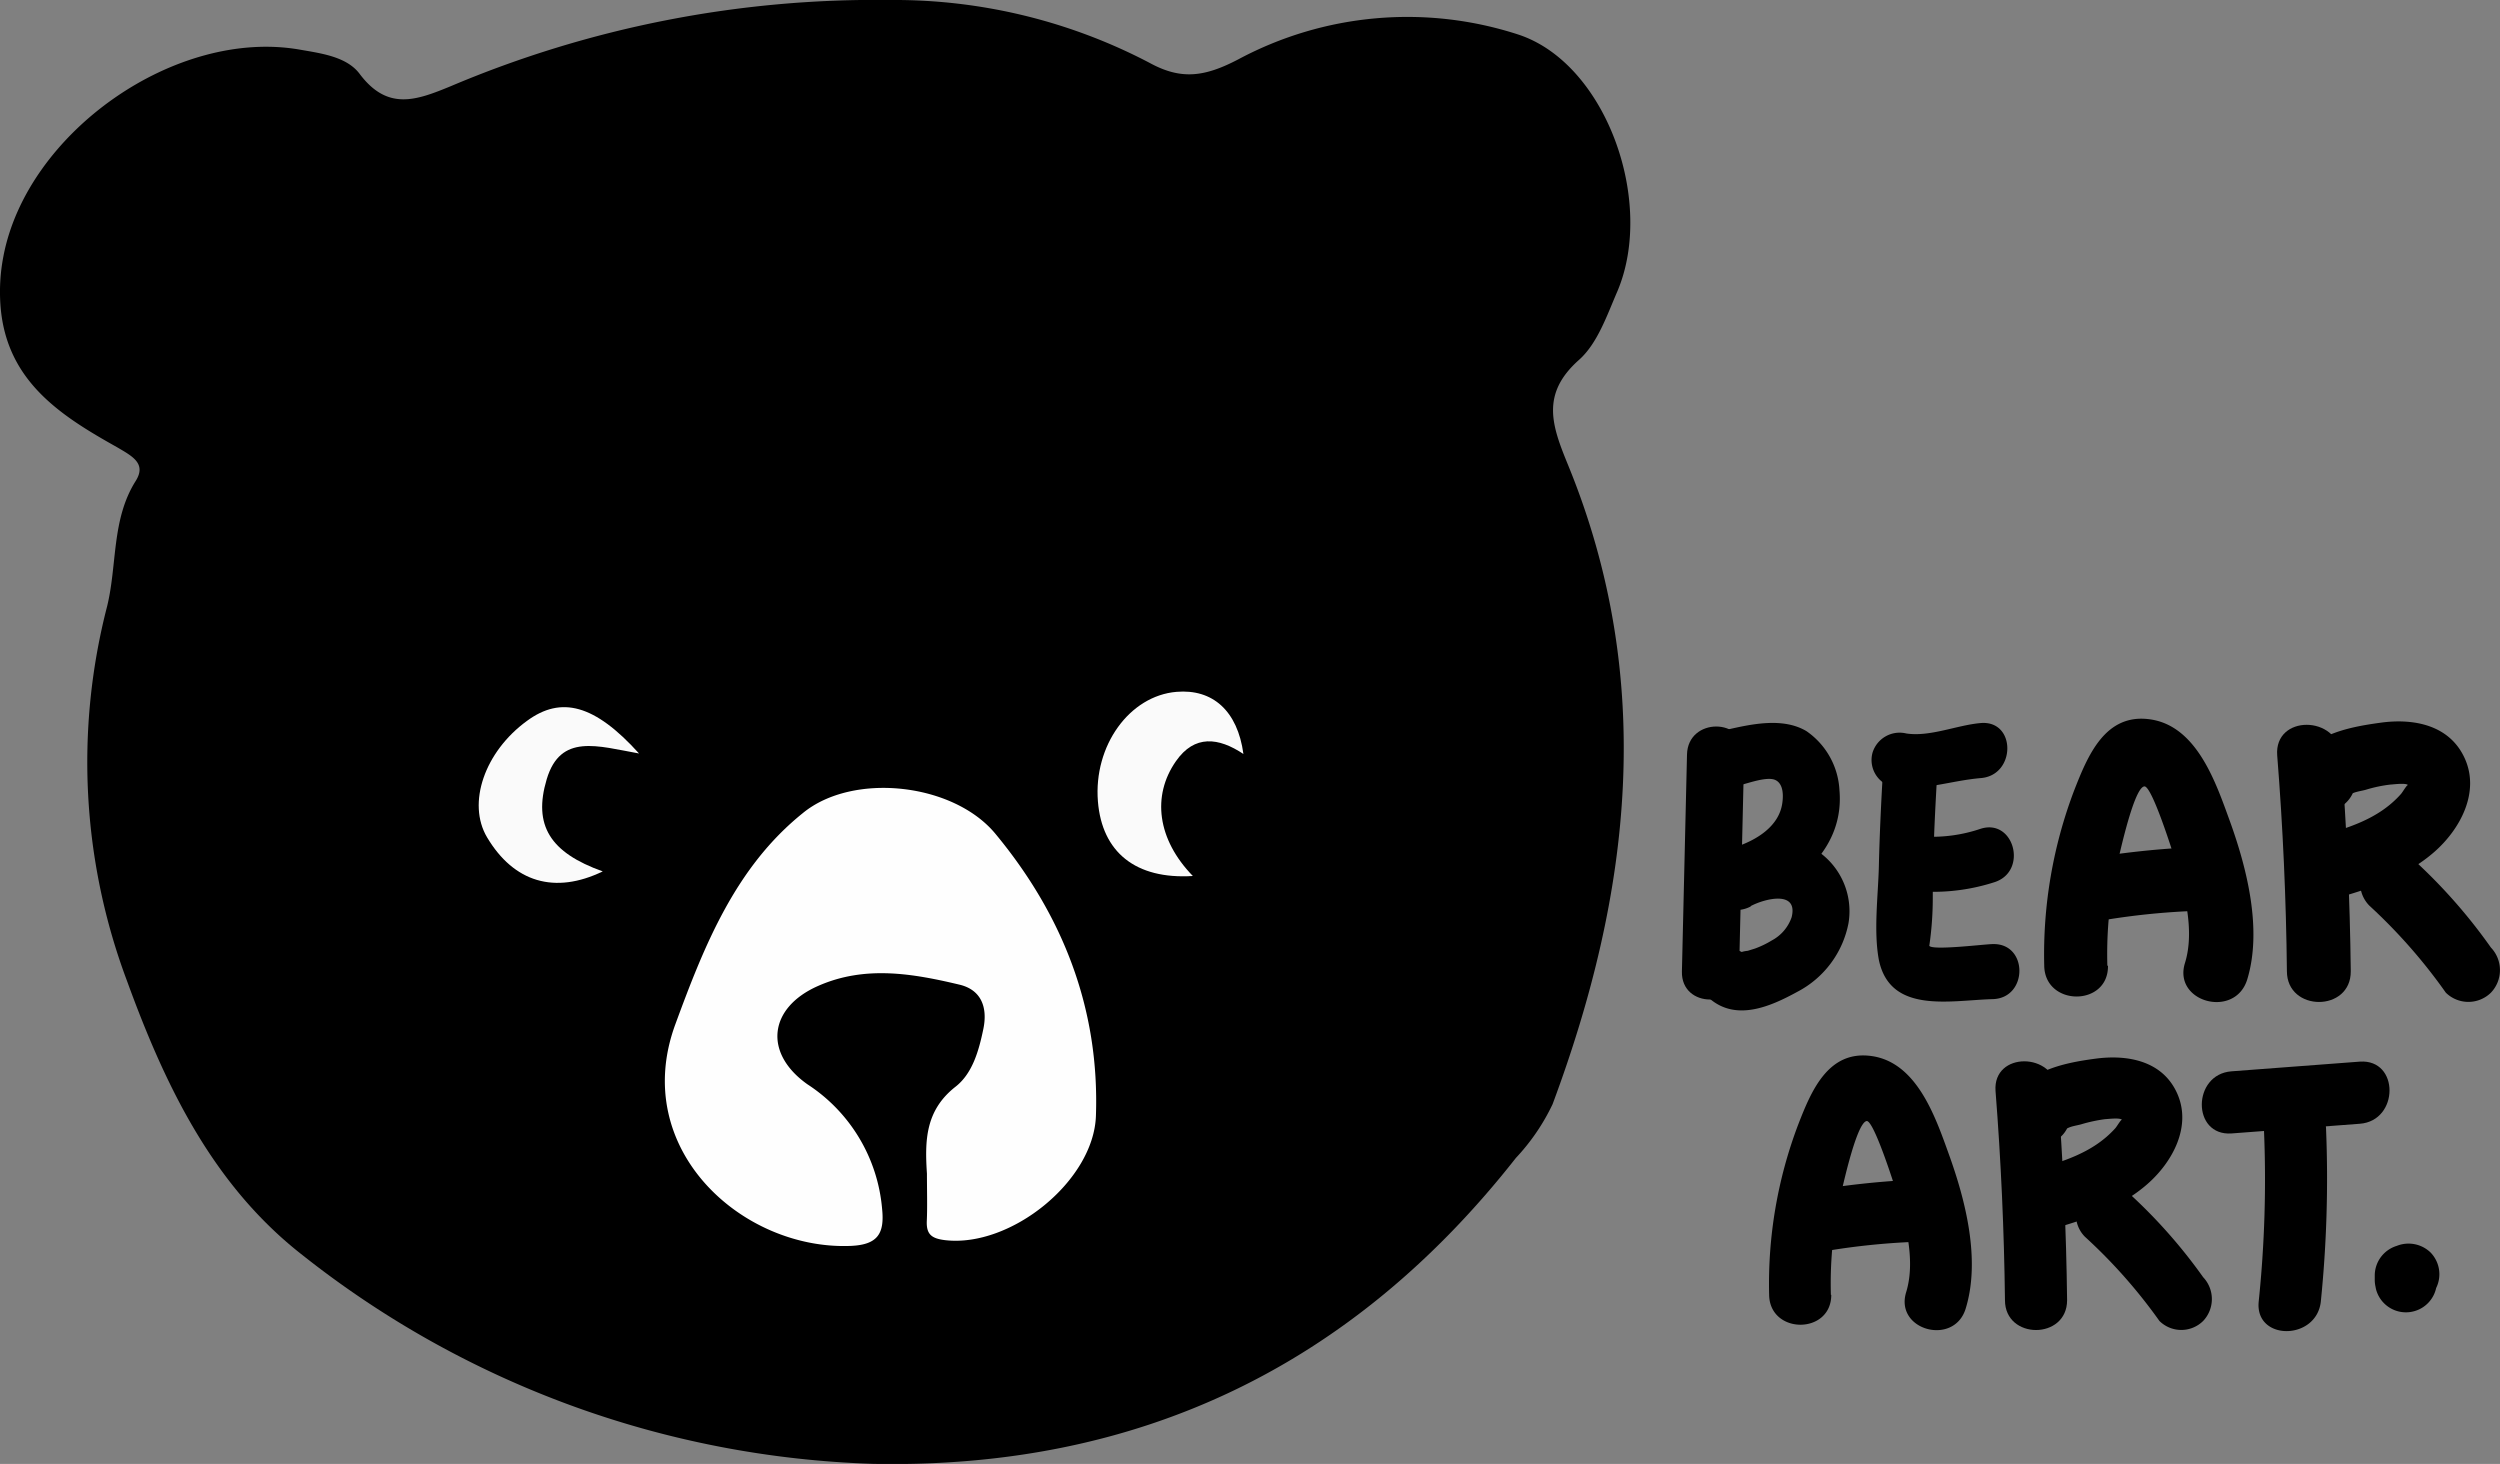 <svg xmlns="http://www.w3.org/2000/svg" viewBox="0 0 201.2 117.82"><rect x="0" y="0" width="201.2" height="117.82" fill="#808080" stroke="none"/><defs><style>.cls-1{fill:#fefefe;}.cls-2{fill:#fafafa;}</style></defs><title>bearart</title><g id="圖層_2" data-name="圖層 2"><g id="圖層_1-2" data-name="圖層 1"><path d="M70.25,117.81A77.88,77.88,0,0,1,24.33,101c-7.15-5.58-11-13.51-14.11-22.06a50.09,50.09,0,0,1-1.6-30.14c.82-3.35.35-7,2.3-10.09.89-1.41-.28-2-1.52-2.73C4.9,33.46.56,30.7.05,24.73a15,15,0,0,1,.22-4.08C2.16,10.65,14.17,2.23,24.16,4c1.73.3,3.75.57,4.78,1.94,2.25,3,4.56,2.14,7.33,1A87.72,87.72,0,0,1,71.64,0,44.23,44.23,0,0,1,92.52,5.06c2.54,1.39,4.42,1.14,7.15-.29a28.82,28.82,0,0,1,22.49-2c7.1,2.3,11.07,13.48,8,20.69-.84,1.94-1.6,4.19-3.09,5.51-3.1,2.76-2.16,5.31-.87,8.46,7.08,17.29,5.09,34.43-1.25,51.44A16.86,16.86,0,0,1,122,93.19C108.85,109.93,91.66,118.24,70.25,117.81Z"/><path class="cls-1" d="M74.6,94.46c-.17-2.63-.15-5.08,2.3-7,1.37-1.07,1.88-2.91,2.24-4.65s-.17-3.14-1.9-3.56c-3.77-.9-7.61-1.57-11.38.09-4,1.75-4.44,5.41-.87,7.93a13.3,13.3,0,0,1,6,10c.21,2-.34,2.91-2.53,3-8.74.35-17.79-7.81-14.11-17.83,2.32-6.32,4.83-12.64,10.26-17C68.63,62.13,76.7,63,80.1,67.09c5.43,6.55,8.4,14.09,8.1,22.72-.18,5.23-6.84,10.6-12.12,10-1.1-.13-1.54-.46-1.49-1.56S74.6,95.71,74.6,94.46Z"/><path class="cls-2" d="M96,70.5c-4.62.29-7.31-1.93-7.64-6C88,60,90.91,56,94.68,55.68c2.91-.25,4.92,1.52,5.39,5-2-1.33-3.93-1.57-5.43.58C92.69,64.05,93.14,67.56,96,70.5Z"/><path class="cls-2" d="M51.43,60.64C48.1,60.05,45.11,59,44,62.71s.27,5.91,4.51,7.42C44.64,72,41.35,71,39.2,67.39c-1.63-2.74-.2-6.9,3.22-9.38C45.16,56,47.85,56.68,51.43,60.64Z"/><path d="M147.35,104.21a31.62,31.62,0,0,1,.6-7.13c.17-.81,1.42-6.77,2.29-6.86.58,0,2.21,5.12,2.4,5.77.73,2.47,1.54,5.47.77,8-.95,3.07,3.86,4.38,4.79,1.32,1.2-3.91,0-8.66-1.35-12.4-1.08-3-2.57-7.41-6.23-7.92-3.5-.49-4.86,2.83-5.91,5.54a36.13,36.13,0,0,0-2.33,13.68c.05,3.2,5,3.21,5,0Z"/><path d="M147.39,100.61a57.1,57.1,0,0,1,6.13-.64c3.18-.17,3.2-5.14,0-5a69.16,69.16,0,0,0-7.46.82,2.51,2.51,0,0,0-1.73,3.06,2.54,2.54,0,0,0,3.06,1.74Z"/><path d="M160.6,87.8q.66,8.42.76,16.84c0,3.2,5,3.2,5,0q-.1-8.43-.76-16.84c-.25-3.17-5.23-3.19-5,0Z"/><path d="M166.54,90.39c-.55.57-.65.72-.27.48s.82-.27,1.24-.39a12.49,12.49,0,0,1,1.91-.41c.15,0,1.27-.15,1.36.07-.05-.12-.41.52-.54.66-1.8,2-4.3,2.72-6.83,3.43-3.08.87-1.77,5.67,1.32,4.8,2.89-.81,5.84-1.74,8.13-3.77,2-1.77,3.54-4.62,2.36-7.26s-4-3.14-6.56-2.8-6,1-6.92,3.87c-1,3.05,3.8,4.36,4.8,1.32Z"/><path d="M167.79,99.53a42.39,42.39,0,0,1,6,6.78,2.5,2.5,0,0,0,3.52,0,2.56,2.56,0,0,0,0-3.52,42.39,42.39,0,0,0-6-6.78,2.56,2.56,0,0,0-3.52,0,2.51,2.51,0,0,0,0,3.52Z"/><path d="M169.6,77.72a33,33,0,0,1,.62-7.36c.18-.83,1.47-7,2.36-7.07.6-.06,2.28,5.28,2.48,5.95.74,2.55,1.59,5.64.79,8.25-1,3.16,4,4.52,5,1.36,1.23-4,0-8.93-1.4-12.79-1.12-3.08-2.65-7.65-6.43-8.17-3.6-.5-5,2.93-6.09,5.72a37.15,37.15,0,0,0-2.41,14.11c.05,3.3,5.18,3.31,5.13,0Z"/><path d="M169.64,74a58.09,58.09,0,0,1,6.32-.66c3.29-.17,3.31-5.3,0-5.13a70.89,70.89,0,0,0-7.69.84,2.57,2.57,0,1,0,1.37,5Z"/><path d="M183.27,60.8q.69,8.67.78,17.36c0,3.3,5.17,3.31,5.14,0q-.1-8.7-.78-17.36c-.26-3.28-5.4-3.3-5.14,0Z"/><path d="M189.4,63.47c-.58.58-.67.74-.28.49s.85-.28,1.28-.4a11.15,11.15,0,0,1,2-.42c.15,0,1.31-.16,1.4.06-.05-.12-.43.54-.56.69-1.85,2.09-4.43,2.8-7.05,3.53-3.17.9-1.82,5.85,1.37,5,3-.84,6-1.79,8.38-3.88,2.06-1.82,3.65-4.77,2.43-7.49s-4.13-3.25-6.76-2.89-6.16,1-7.13,4c-1,3.15,3.91,4.49,5,1.37Z"/><path d="M190.69,72.89a43.7,43.7,0,0,1,6.15,7,2.59,2.59,0,0,0,3.63,0,2.63,2.63,0,0,0,0-3.63,43.7,43.7,0,0,0-6.15-7,2.64,2.64,0,0,0-3.63,0,2.58,2.58,0,0,0,0,3.63Z"/><path d="M179.59,91.22l10.33-.78c3.17-.24,3.2-5.22,0-5l-10.33.78c-3.17.24-3.2,5.22,0,5Z"/><path d="M182.2,90.83a95.2,95.2,0,0,1-.42,13.92c-.32,3.18,4.65,3.16,5,0a98.07,98.07,0,0,0,.42-13.92c-.13-3.19-5.11-3.21-5,0Z"/><path d="M196.15,103v-.29h-5v.47l4.88-.66-.43,1.79a2.51,2.51,0,0,0,0-3.52,2.55,2.55,0,0,0-3.52,0,3.16,3.16,0,0,0-.85,3,2.49,2.49,0,0,0,4.89-.66v-.47a2.49,2.49,0,1,0-5,0V103a2.49,2.49,0,1,0,5,0Z"/><path d="M135.77,60.72l-.41,17.47c-.07,3,4.53,3,4.6,0l.41-17.47c.07-3-4.53-3-4.6,0Z"/><path d="M140.15,63.16c.62-.15,2.1-.69,2.74-.38s.64,1.23.55,1.85c-.26,1.9-2.12,3-3.77,3.54-2.79,1-1.6,5.39,1.22,4.44,4-1.34,7.54-4.49,7.15-9a6.16,6.16,0,0,0-2.66-4.77c-1.9-1.13-4.45-.56-6.46-.1-2.88.66-1.66,5.09,1.23,4.44Z"/><path d="M140.9,72.92c1.13-.6,3.84-1.29,3.29.9a3.35,3.35,0,0,1-1.6,1.87,7.62,7.62,0,0,1-1.35.65l-.58.18c-.78.09-.77.25.05.48-2.16-2-5.42,1.23-3.25,3.25s5,.77,7.19-.43a7.91,7.91,0,0,0,4.12-5.54,5.85,5.85,0,0,0-2.54-5.82c-2.28-1.43-5.43-.7-7.65.49-2.61,1.4-.29,5.37,2.32,4Z"/><path d="M152.24,63.31c2.54.38,4.7-.48,7.18-.69,2.83-.23,2.85-4.66,0-4.43-1.91.16-4.08,1.13-6,.84a2.28,2.28,0,0,0-2.72,1.55,2.23,2.23,0,0,0,1.54,2.73Z"/><path d="M151.54,62.07c-.15,2.56-.27,5.12-.33,7.68-.06,2.36-.43,5.18,0,7.5.91,4.39,5.77,3.25,9.17,3.16,2.85-.08,2.86-4.51,0-4.43-.6,0-4.84.53-5.11.14a26.55,26.55,0,0,0,.28-3.81c0-3.42.17-6.83.37-10.24.17-2.85-4.26-2.84-4.43,0Z"/><path d="M154.9,71.76a16.07,16.07,0,0,0,5.64-.77c2.7-.9,1.54-5.18-1.17-4.28a12.14,12.14,0,0,1-4.47.62c-2.85-.13-2.85,4.3,0,4.43Z"/></g></g></svg>